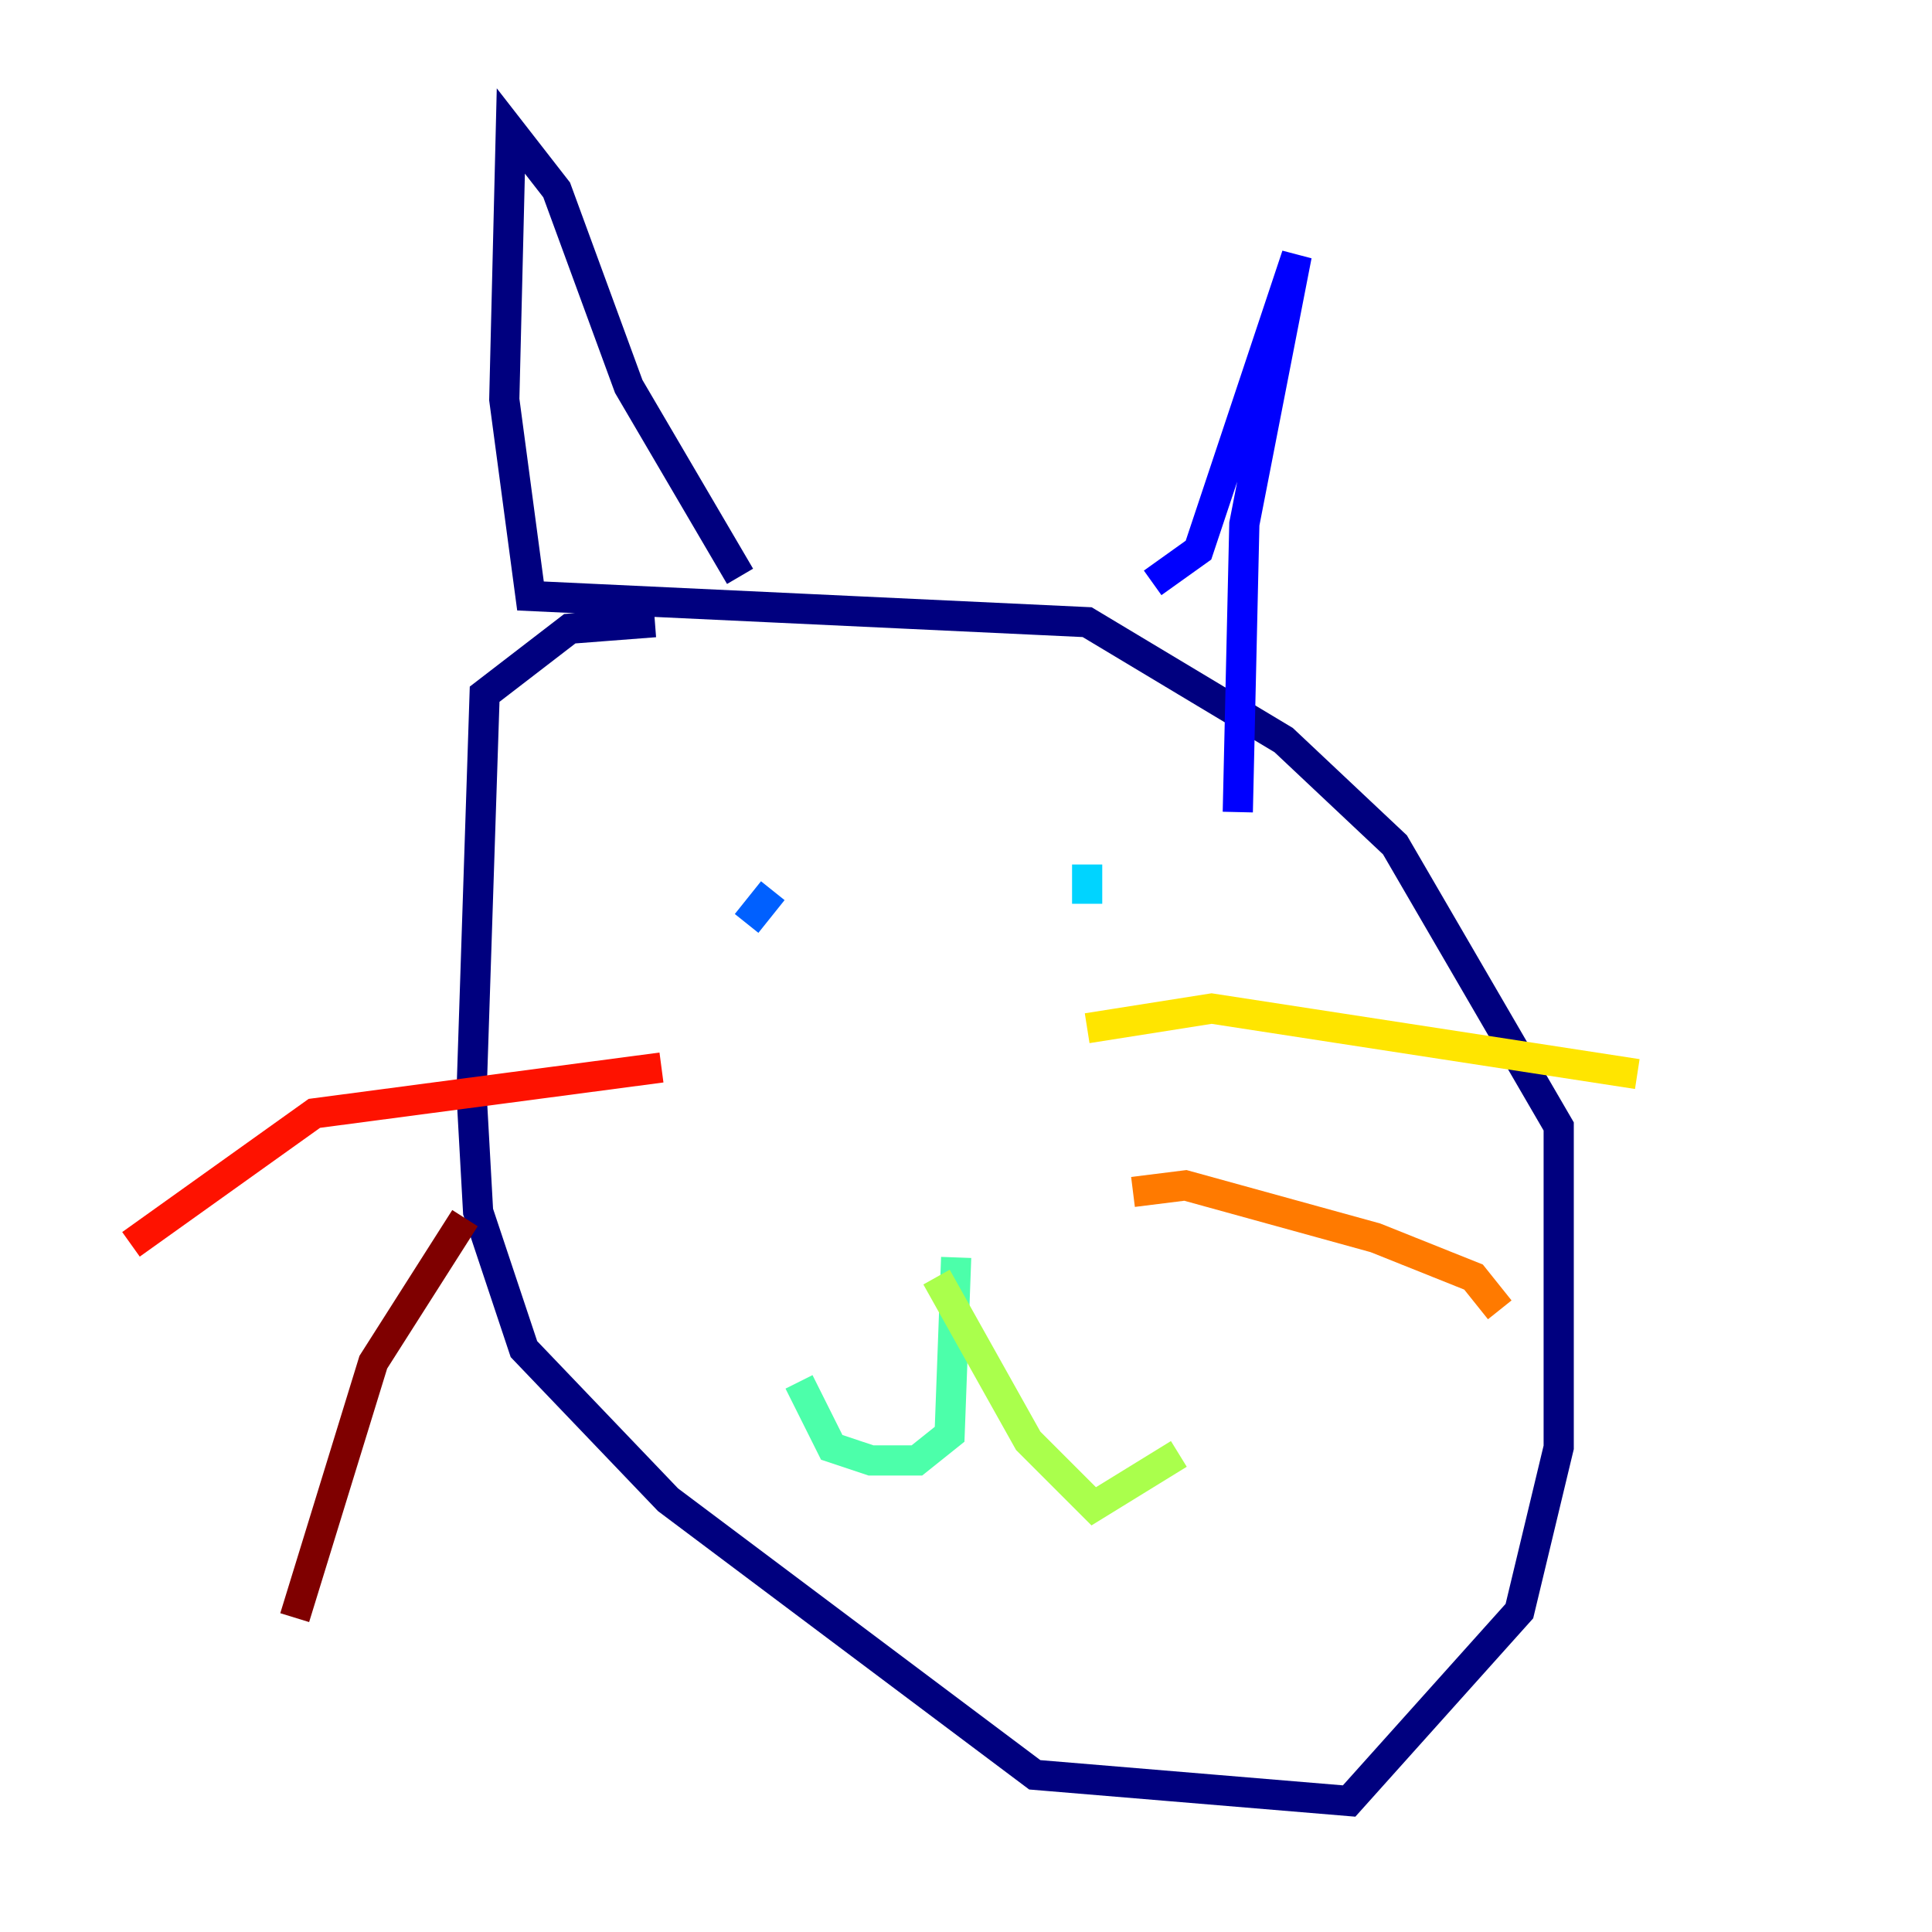 <?xml version="1.0" encoding="utf-8" ?>
<svg baseProfile="tiny" height="128" version="1.2" viewBox="0,0,128,128" width="128" xmlns="http://www.w3.org/2000/svg" xmlns:ev="http://www.w3.org/2001/xml-events" xmlns:xlink="http://www.w3.org/1999/xlink"><defs /><polyline fill="none" points="43.39,41.22 37.749,41.654 32.108,45.993 31.241,72.461 31.675,80.271 34.712,89.383 44.258,99.363 68.556,117.586 89.383,119.322 100.664,106.739 103.268,95.891 103.268,74.63 92.42,55.973 85.044,49.031 72.027,41.22 35.146,39.485 33.41,26.468 33.844,8.678 36.881,12.583 41.654,25.6 49.031,38.183" stroke="#00007f" stroke-width="2" /><polyline fill="none" points="76.366,38.617 79.403,36.447 85.912,16.922 82.441,34.712 82.007,53.803" stroke="#0000fe" stroke-width="2" /><polyline fill="none" points="51.2,59.01 49.464,61.18" stroke="#0060ff" stroke-width="2" /><polyline fill="none" points="72.027,57.275 72.027,59.878" stroke="#00d4ff" stroke-width="2" /><polyline fill="none" points="63.349,83.308 62.915,95.024 60.746,96.759 57.709,96.759 55.105,95.891 52.936,91.552" stroke="#4cffaa" stroke-width="2" /><polyline fill="none" points="62.047,84.61 68.122,95.458 72.461,99.797 78.102,96.325" stroke="#aaff4c" stroke-width="2" /><polyline fill="none" points="72.027,68.122 80.271,66.82 108.475,71.159" stroke="#ffe500" stroke-width="2" /><polyline fill="none" points="75.064,78.969 78.536,78.536 91.119,82.007 97.627,84.61 99.363,86.78" stroke="#ff7a00" stroke-width="2" /><polyline fill="none" points="43.824,70.725 20.827,73.763 8.678,82.441" stroke="#fe1200" stroke-width="2" /><polyline fill="none" points="30.807,80.705 24.732,90.251 19.525,107.173" stroke="#7f0000" stroke-width="2" /></svg>